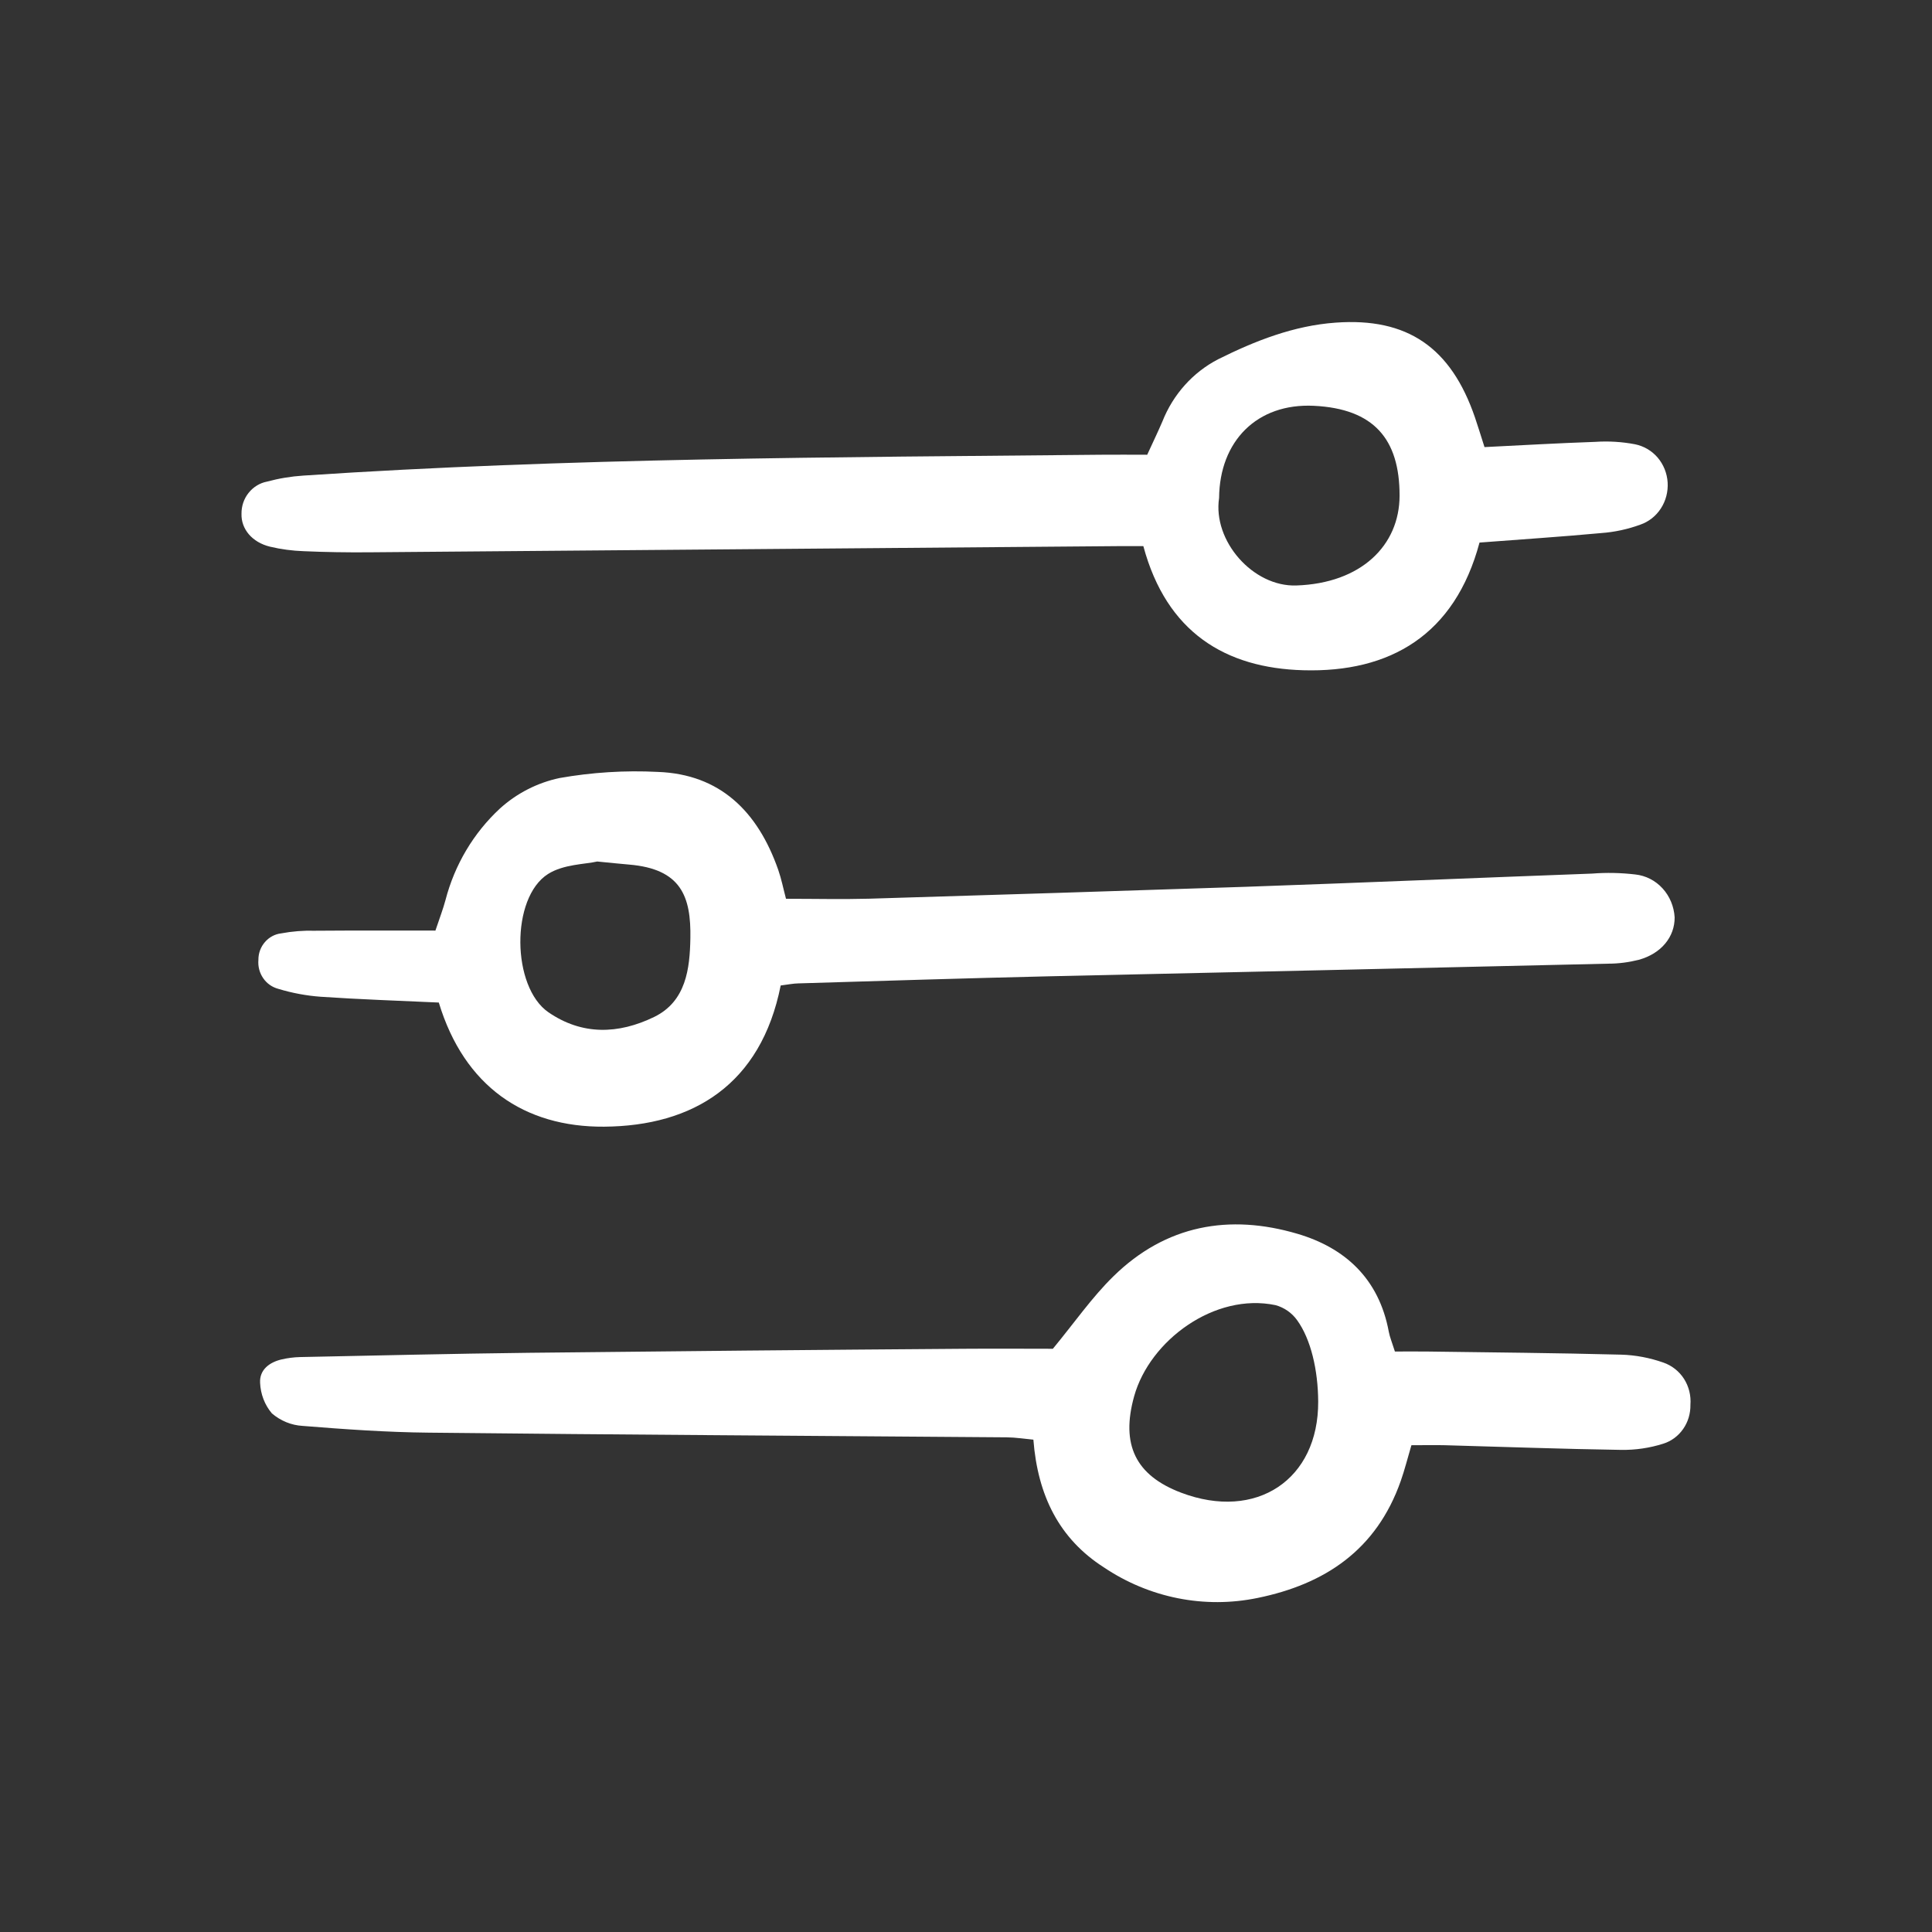 <svg width="24" height="24" viewBox="0 0 24 24" fill="none" xmlns="http://www.w3.org/2000/svg">
<rect x="0" y="0" width="24" height="24" fill="#333333" stroke="none"/>
<path d="M17.533 17.953C17.484 18.119 17.449 18.26 17.401 18.396C17.098 19.259 16.453 19.68 15.624 19.85C14.963 19.987 14.277 19.85 13.712 19.47C13.158 19.115 12.891 18.579 12.837 17.884C12.727 17.874 12.617 17.856 12.507 17.855C10.114 17.836 7.721 17.823 5.328 17.797C4.805 17.792 4.281 17.755 3.759 17.713C3.619 17.705 3.485 17.65 3.377 17.557C3.288 17.452 3.237 17.318 3.231 17.178C3.222 17.015 3.348 16.922 3.499 16.887C3.573 16.87 3.649 16.86 3.726 16.858C4.672 16.839 5.617 16.816 6.563 16.805C8.368 16.785 10.172 16.768 11.976 16.755C12.359 16.752 12.742 16.755 13.079 16.755C13.347 16.431 13.564 16.116 13.831 15.855C14.484 15.215 15.272 15.078 16.115 15.326C16.704 15.499 17.129 15.88 17.252 16.543C17.264 16.608 17.29 16.669 17.328 16.789C17.448 16.789 17.584 16.788 17.72 16.789C18.526 16.8 19.333 16.807 20.139 16.828C20.317 16.833 20.494 16.867 20.662 16.926C20.767 16.962 20.858 17.033 20.919 17.128C20.98 17.223 21.008 17.337 20.999 17.451C21.001 17.558 20.97 17.664 20.909 17.751C20.848 17.839 20.761 17.903 20.662 17.934C20.492 17.988 20.314 18.014 20.136 18.011C19.407 18 18.678 17.973 17.948 17.953C17.821 17.95 17.694 17.953 17.533 17.953ZM16.375 17.41C16.373 17.022 16.285 16.636 16.112 16.398C16.046 16.307 15.951 16.242 15.845 16.213C15.09 16.055 14.283 16.65 14.089 17.344C13.921 17.946 14.106 18.328 14.673 18.543C15.606 18.896 16.38 18.381 16.375 17.41V17.41Z" fill="white"/>
<path d="M9.764 11.165C10.132 11.165 10.463 11.173 10.794 11.164C12.355 11.117 13.917 11.068 15.479 11.016C16.912 10.966 18.345 10.905 19.779 10.852C19.957 10.838 20.137 10.842 20.315 10.863C20.444 10.877 20.564 10.938 20.653 11.036C20.742 11.133 20.795 11.261 20.803 11.395C20.805 11.637 20.639 11.845 20.358 11.923C20.234 11.954 20.107 11.971 19.98 11.971C17.662 12.025 15.345 12.077 13.028 12.128C11.991 12.152 10.954 12.185 9.918 12.216C9.855 12.217 9.793 12.23 9.698 12.242C9.453 13.472 8.61 13.988 7.504 13.996C6.516 14.003 5.767 13.497 5.451 12.454C4.952 12.431 4.467 12.415 3.984 12.382C3.806 12.369 3.629 12.336 3.458 12.284C3.382 12.264 3.315 12.218 3.27 12.152C3.224 12.086 3.203 12.005 3.21 11.924C3.209 11.843 3.238 11.764 3.29 11.704C3.342 11.643 3.414 11.604 3.491 11.595C3.63 11.569 3.77 11.558 3.91 11.562C4.408 11.558 4.907 11.56 5.409 11.56C5.462 11.402 5.504 11.293 5.534 11.181C5.648 10.742 5.883 10.347 6.21 10.044C6.421 9.853 6.677 9.723 6.951 9.665C7.354 9.594 7.764 9.568 8.172 9.589C8.943 9.617 9.414 10.079 9.668 10.807C9.707 10.919 9.73 11.037 9.764 11.165ZM7.419 10.702C7.268 10.737 7.001 10.735 6.808 10.857C6.342 11.152 6.355 12.26 6.813 12.575C7.231 12.862 7.681 12.849 8.126 12.633C8.525 12.439 8.569 12.028 8.576 11.658C8.586 11.134 8.46 10.794 7.814 10.74C7.712 10.732 7.611 10.72 7.419 10.702Z" fill="white"/>
<path d="M14.203 6.784C14.086 6.784 13.998 6.784 13.909 6.784C10.799 6.81 7.689 6.836 4.578 6.861C4.31 6.863 4.041 6.859 3.772 6.847C3.632 6.842 3.492 6.824 3.354 6.791C3.132 6.737 2.994 6.572 3 6.382C2.999 6.287 3.03 6.195 3.088 6.123C3.146 6.05 3.227 6 3.316 5.983C3.464 5.943 3.615 5.918 3.768 5.908C7.066 5.688 10.368 5.681 13.671 5.649C13.861 5.647 14.052 5.649 14.251 5.649C14.322 5.494 14.384 5.366 14.44 5.235C14.573 4.899 14.819 4.625 15.132 4.463C15.593 4.233 16.073 4.045 16.591 4.008C17.483 3.943 18.025 4.316 18.323 5.187C18.36 5.297 18.395 5.409 18.441 5.554C18.902 5.531 19.36 5.505 19.817 5.489C19.983 5.478 20.149 5.488 20.311 5.519C20.42 5.541 20.519 5.599 20.592 5.684C20.665 5.77 20.709 5.879 20.716 5.993C20.723 6.107 20.694 6.221 20.632 6.316C20.571 6.411 20.48 6.482 20.375 6.518C20.219 6.575 20.056 6.61 19.89 6.622C19.395 6.668 18.898 6.7 18.379 6.74C18.072 7.888 17.268 8.357 16.189 8.326C15.225 8.299 14.492 7.858 14.203 6.784ZM15.144 6.186C15.063 6.719 15.565 7.292 16.104 7.273C16.907 7.246 17.386 6.777 17.386 6.155C17.386 5.455 17.067 5.077 16.321 5.041C15.613 5.007 15.15 5.481 15.144 6.186Z" fill="white"/>
</svg>
